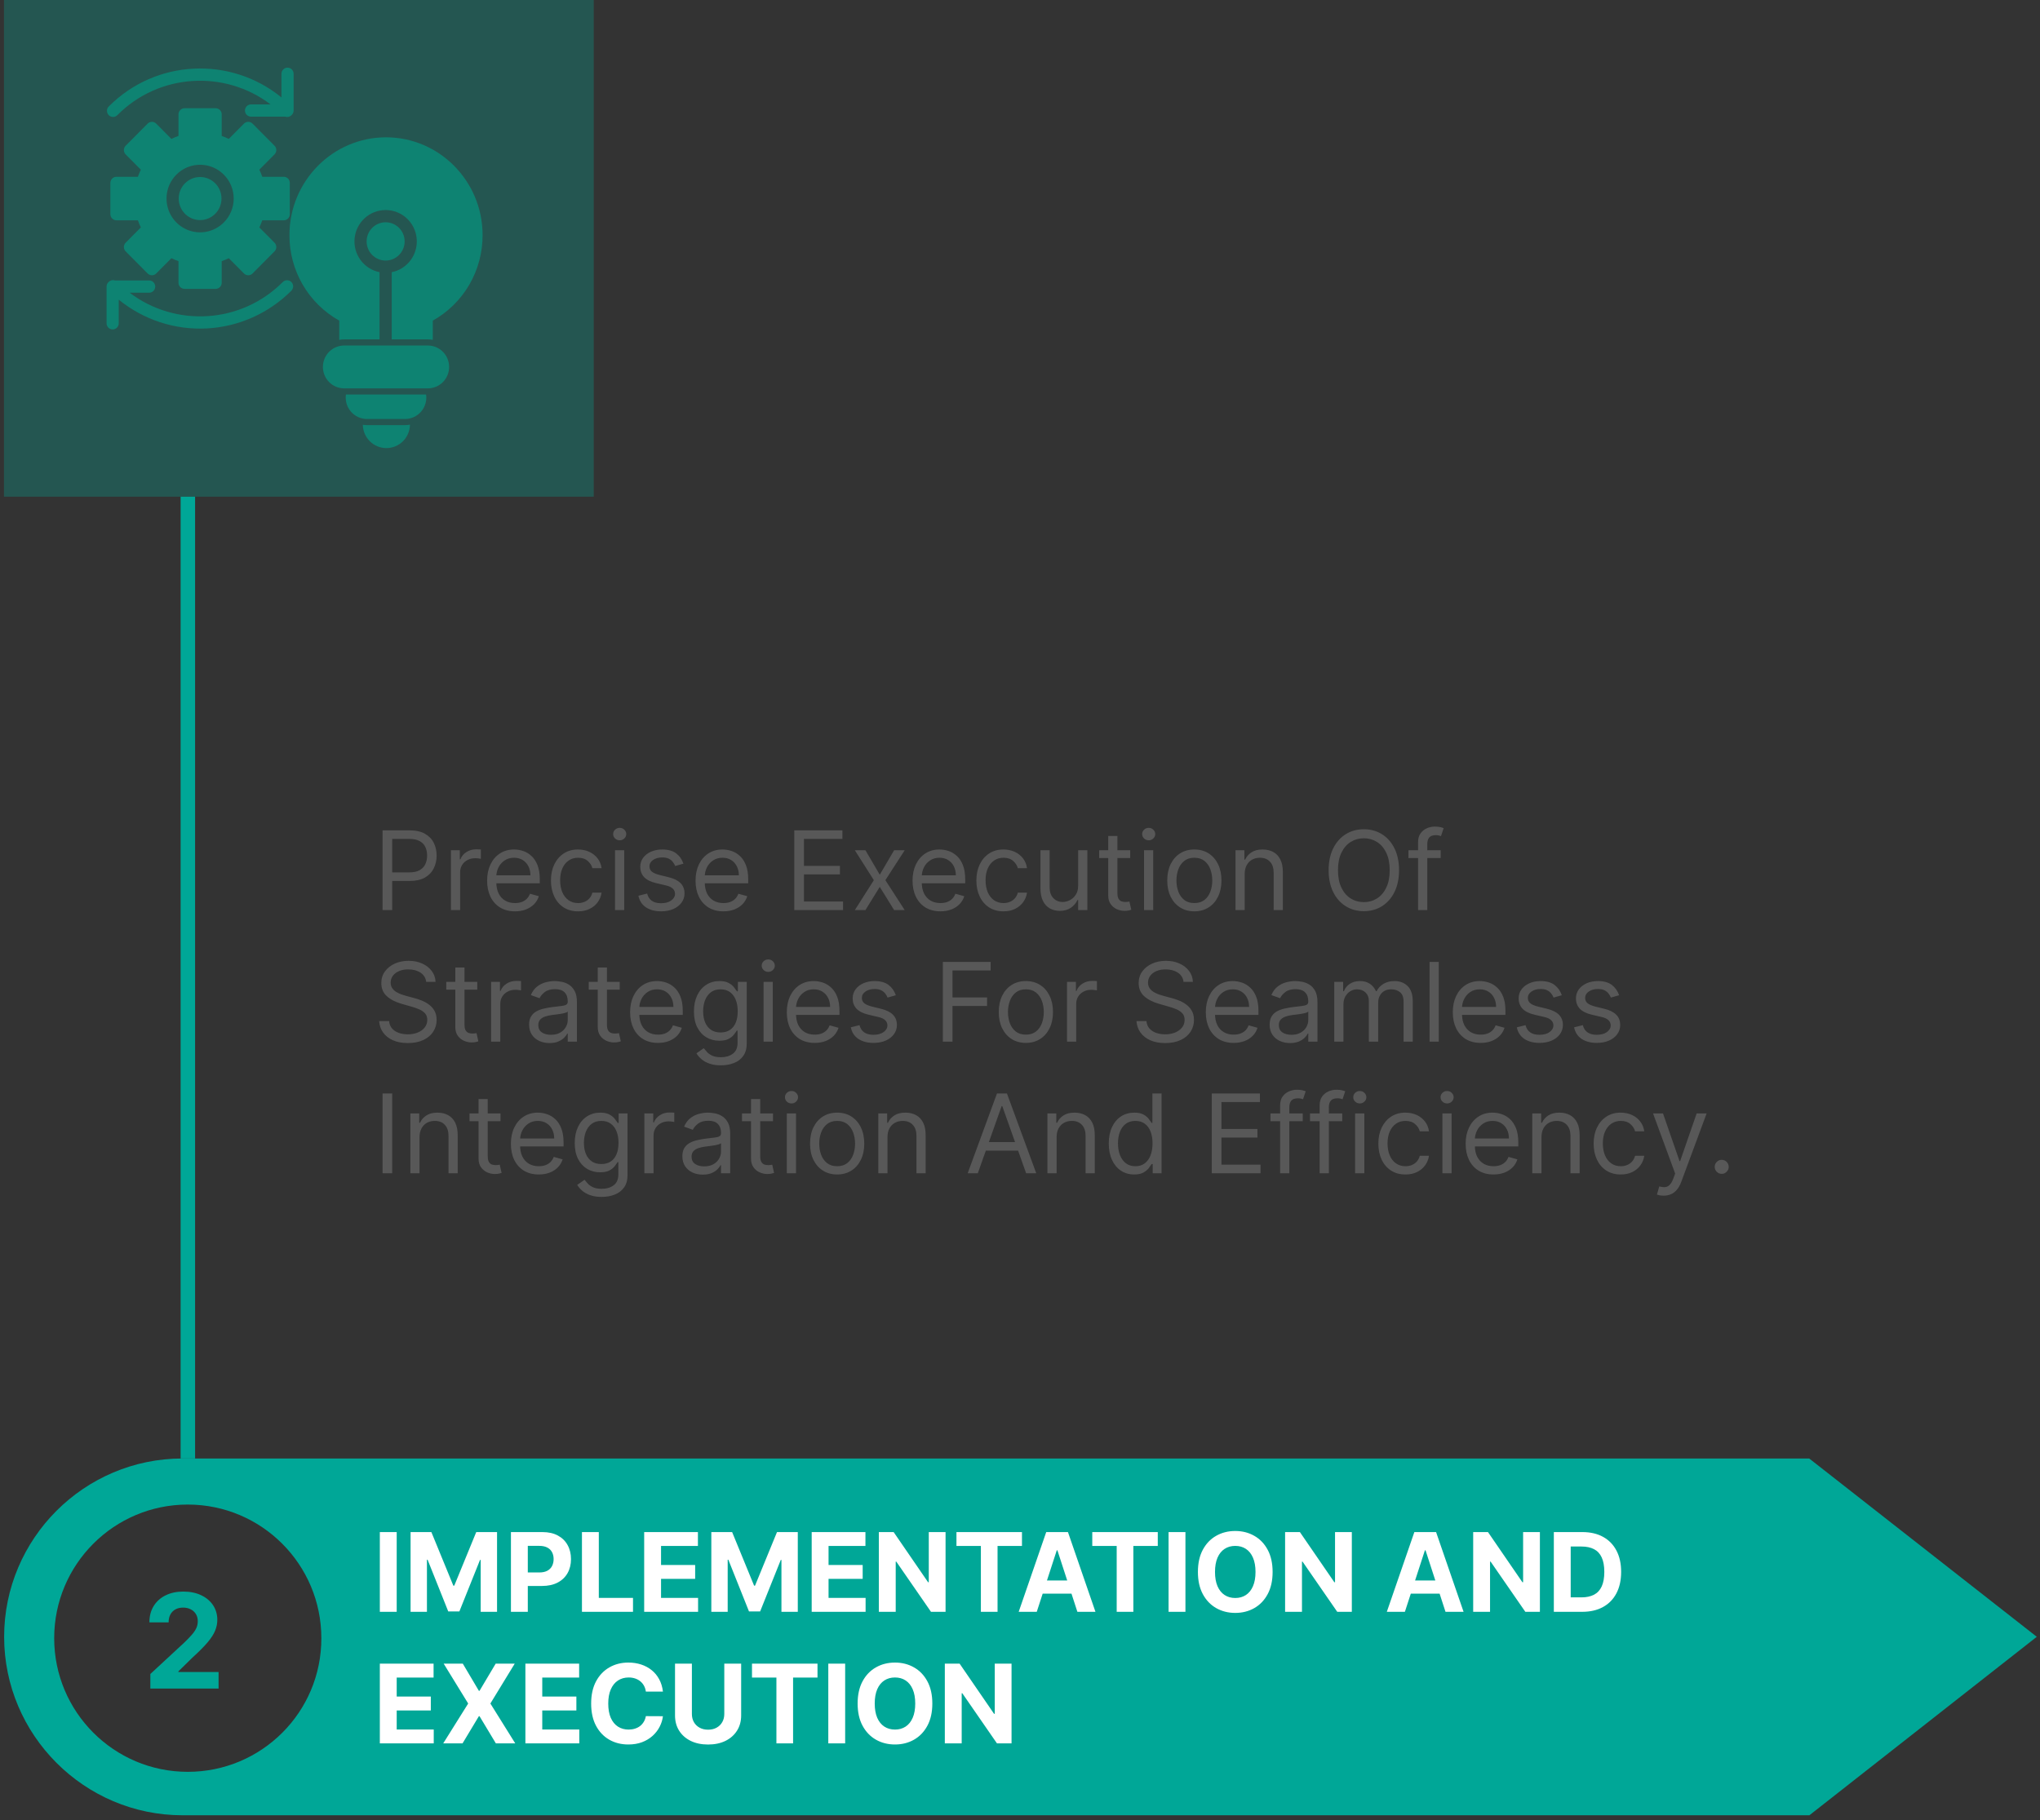 <svg width="372" height="332" viewBox="0 0 372 332" fill="none" xmlns="http://www.w3.org/2000/svg">
<rect x="0" y="0" width="372" height="332" fill="#333333" stroke="none"/>
<path d="M69.761 166V151.455H74.676C75.817 151.455 76.75 151.661 77.474 152.072C78.204 152.48 78.743 153.031 79.094 153.727C79.444 154.423 79.619 155.2 79.619 156.057C79.619 156.914 79.444 157.693 79.094 158.393C78.748 159.094 78.213 159.653 77.489 160.07C76.764 160.482 75.836 160.688 74.704 160.688H71.182V159.125H74.648C75.429 159.125 76.056 158.99 76.53 158.72C77.003 158.45 77.347 158.086 77.56 157.626C77.778 157.162 77.886 156.639 77.886 156.057C77.886 155.474 77.778 154.954 77.56 154.494C77.347 154.035 77.001 153.675 76.523 153.415C76.044 153.15 75.41 153.017 74.619 153.017H71.523V166H69.761ZM82.229 166V155.091H83.849V156.739H83.962C84.161 156.199 84.521 155.761 85.042 155.425C85.563 155.089 86.15 154.92 86.803 154.92C86.926 154.92 87.08 154.923 87.265 154.928C87.45 154.932 87.589 154.939 87.684 154.949V156.653C87.627 156.639 87.497 156.618 87.293 156.589C87.094 156.556 86.884 156.54 86.661 156.54C86.131 156.54 85.657 156.651 85.241 156.874C84.829 157.091 84.502 157.394 84.261 157.783C84.024 158.166 83.906 158.604 83.906 159.097V166H82.229ZM93.913 166.227C92.862 166.227 91.955 165.995 91.192 165.531C90.435 165.062 89.85 164.409 89.438 163.571C89.031 162.728 88.827 161.748 88.827 160.631C88.827 159.513 89.031 158.528 89.438 157.676C89.85 156.819 90.423 156.152 91.157 155.673C91.896 155.19 92.757 154.949 93.742 154.949C94.31 154.949 94.871 155.044 95.425 155.233C95.979 155.422 96.484 155.73 96.938 156.156C97.393 156.578 97.755 157.136 98.025 157.832C98.295 158.528 98.43 159.385 98.43 160.403V161.114H90.021V159.665H96.725C96.725 159.049 96.602 158.5 96.356 158.017C96.114 157.534 95.769 157.153 95.319 156.874C94.874 156.594 94.348 156.455 93.742 156.455C93.075 156.455 92.497 156.62 92.009 156.952C91.526 157.278 91.155 157.705 90.894 158.23C90.634 158.756 90.504 159.319 90.504 159.92V160.886C90.504 161.71 90.646 162.409 90.93 162.982C91.219 163.55 91.619 163.983 92.13 164.281C92.641 164.575 93.236 164.722 93.913 164.722C94.353 164.722 94.751 164.66 95.106 164.537C95.466 164.409 95.776 164.22 96.036 163.969C96.297 163.713 96.498 163.396 96.64 163.017L98.259 163.472C98.089 164.021 97.802 164.504 97.4 164.92C96.997 165.332 96.5 165.654 95.908 165.886C95.317 166.114 94.651 166.227 93.913 166.227ZM105.411 166.227C104.388 166.227 103.508 165.986 102.769 165.503C102.031 165.02 101.462 164.355 101.065 163.507C100.667 162.66 100.468 161.691 100.468 160.602C100.468 159.494 100.672 158.517 101.079 157.669C101.491 156.817 102.064 156.152 102.798 155.673C103.536 155.19 104.398 154.949 105.383 154.949C106.15 154.949 106.841 155.091 107.457 155.375C108.072 155.659 108.576 156.057 108.969 156.568C109.362 157.08 109.606 157.676 109.701 158.358H108.025C107.897 157.861 107.613 157.42 107.173 157.037C106.737 156.649 106.15 156.455 105.411 156.455C104.758 156.455 104.185 156.625 103.692 156.966C103.205 157.302 102.824 157.778 102.549 158.393C102.279 159.004 102.144 159.722 102.144 160.545C102.144 161.388 102.277 162.122 102.542 162.747C102.812 163.372 103.191 163.857 103.678 164.203C104.171 164.549 104.748 164.722 105.411 164.722C105.847 164.722 106.242 164.646 106.597 164.494C106.952 164.343 107.253 164.125 107.499 163.841C107.746 163.557 107.921 163.216 108.025 162.818H109.701C109.606 163.462 109.372 164.042 108.998 164.558C108.629 165.07 108.138 165.477 107.528 165.78C106.922 166.078 106.216 166.227 105.411 166.227ZM112.151 166V155.091H113.827V166H112.151ZM113.004 153.273C112.677 153.273 112.395 153.161 112.158 152.939C111.926 152.716 111.81 152.449 111.81 152.136C111.81 151.824 111.926 151.556 112.158 151.334C112.395 151.111 112.677 151 113.004 151C113.33 151 113.61 151.111 113.842 151.334C114.078 151.556 114.197 151.824 114.197 152.136C114.197 152.449 114.078 152.716 113.842 152.939C113.61 153.161 113.33 153.273 113.004 153.273ZM124.625 157.534L123.119 157.96C123.024 157.709 122.885 157.465 122.7 157.229C122.52 156.987 122.274 156.788 121.961 156.632C121.649 156.476 121.249 156.398 120.761 156.398C120.093 156.398 119.537 156.552 119.092 156.859C118.652 157.162 118.431 157.548 118.431 158.017C118.431 158.434 118.583 158.763 118.886 159.004C119.189 159.246 119.663 159.447 120.306 159.608L121.926 160.006C122.901 160.242 123.628 160.605 124.106 161.092C124.584 161.575 124.824 162.198 124.824 162.96C124.824 163.585 124.644 164.144 124.284 164.636C123.929 165.129 123.431 165.517 122.792 165.801C122.153 166.085 121.41 166.227 120.562 166.227C119.449 166.227 118.529 165.986 117.799 165.503C117.07 165.02 116.609 164.314 116.414 163.386L118.005 162.989C118.157 163.576 118.443 164.016 118.865 164.31C119.291 164.603 119.847 164.75 120.534 164.75C121.315 164.75 121.935 164.584 122.395 164.253C122.859 163.917 123.091 163.514 123.091 163.045C123.091 162.667 122.958 162.349 122.693 162.094C122.428 161.833 122.02 161.639 121.471 161.511L119.653 161.085C118.654 160.848 117.92 160.482 117.451 159.984C116.987 159.482 116.755 158.855 116.755 158.102C116.755 157.487 116.928 156.942 117.274 156.469C117.624 155.995 118.1 155.624 118.701 155.354C119.307 155.084 119.994 154.949 120.761 154.949C121.841 154.949 122.688 155.186 123.304 155.659C123.924 156.133 124.364 156.758 124.625 157.534ZM131.92 166.227C130.869 166.227 129.963 165.995 129.2 165.531C128.443 165.062 127.858 164.409 127.446 163.571C127.039 162.728 126.835 161.748 126.835 160.631C126.835 159.513 127.039 158.528 127.446 157.676C127.858 156.819 128.431 156.152 129.165 155.673C129.903 155.19 130.765 154.949 131.75 154.949C132.318 154.949 132.879 155.044 133.433 155.233C133.987 155.422 134.491 155.73 134.946 156.156C135.401 156.578 135.763 157.136 136.033 157.832C136.303 158.528 136.438 159.385 136.438 160.403V161.114H128.028V159.665H134.733C134.733 159.049 134.61 158.5 134.364 158.017C134.122 157.534 133.777 157.153 133.327 156.874C132.882 156.594 132.356 156.455 131.75 156.455C131.082 156.455 130.505 156.62 130.017 156.952C129.534 157.278 129.162 157.705 128.902 158.23C128.642 158.756 128.511 159.319 128.511 159.92V160.886C128.511 161.71 128.653 162.409 128.938 162.982C129.226 163.55 129.626 163.983 130.138 164.281C130.649 164.575 131.243 164.722 131.92 164.722C132.361 164.722 132.759 164.66 133.114 164.537C133.473 164.409 133.784 164.22 134.044 163.969C134.304 163.713 134.506 163.396 134.648 163.017L136.267 163.472C136.097 164.021 135.81 164.504 135.408 164.92C135.005 165.332 134.508 165.654 133.916 165.886C133.324 166.114 132.659 166.227 131.92 166.227ZM144.839 166V151.455H153.618V153.017H146.601V157.932H153.163V159.494H146.601V164.438H153.732V166H144.839ZM157.815 155.091L160.429 159.551L163.043 155.091H164.974L161.452 160.545L164.974 166H163.043L160.429 161.767L157.815 166H155.884L159.349 160.545L155.884 155.091H157.815ZM171.491 166.227C170.44 166.227 169.533 165.995 168.771 165.531C168.013 165.062 167.428 164.409 167.016 163.571C166.609 162.728 166.406 161.748 166.406 160.631C166.406 159.513 166.609 158.528 167.016 157.676C167.428 156.819 168.001 156.152 168.735 155.673C169.474 155.19 170.335 154.949 171.32 154.949C171.888 154.949 172.45 155.044 173.004 155.233C173.558 155.422 174.062 155.73 174.516 156.156C174.971 156.578 175.333 157.136 175.603 157.832C175.873 158.528 176.008 159.385 176.008 160.403V161.114H167.599V159.665H174.303C174.303 159.049 174.18 158.5 173.934 158.017C173.692 157.534 173.347 157.153 172.897 156.874C172.452 156.594 171.926 156.455 171.32 156.455C170.653 156.455 170.075 156.62 169.587 156.952C169.104 157.278 168.733 157.705 168.472 158.23C168.212 158.756 168.082 159.319 168.082 159.92V160.886C168.082 161.71 168.224 162.409 168.508 162.982C168.797 163.55 169.197 163.983 169.708 164.281C170.219 164.575 170.814 164.722 171.491 164.722C171.931 164.722 172.329 164.66 172.684 164.537C173.044 164.409 173.354 164.22 173.614 163.969C173.875 163.713 174.076 163.396 174.218 163.017L175.837 163.472C175.667 164.021 175.38 164.504 174.978 164.92C174.576 165.332 174.078 165.654 173.487 165.886C172.895 166.114 172.229 166.227 171.491 166.227ZM182.989 166.227C181.967 166.227 181.086 165.986 180.347 165.503C179.609 165.02 179.04 164.355 178.643 163.507C178.245 162.66 178.046 161.691 178.046 160.602C178.046 159.494 178.25 158.517 178.657 157.669C179.069 156.817 179.642 156.152 180.376 155.673C181.114 155.19 181.976 154.949 182.961 154.949C183.728 154.949 184.419 155.091 185.035 155.375C185.65 155.659 186.155 156.057 186.548 156.568C186.941 157.08 187.184 157.676 187.279 158.358H185.603C185.475 157.861 185.191 157.42 184.751 157.037C184.315 156.649 183.728 156.455 182.989 156.455C182.336 156.455 181.763 156.625 181.271 156.966C180.783 157.302 180.402 157.778 180.127 158.393C179.857 159.004 179.722 159.722 179.722 160.545C179.722 161.388 179.855 162.122 180.12 162.747C180.39 163.372 180.769 163.857 181.256 164.203C181.749 164.549 182.326 164.722 182.989 164.722C183.425 164.722 183.82 164.646 184.175 164.494C184.531 164.343 184.831 164.125 185.077 163.841C185.324 163.557 185.499 163.216 185.603 162.818H187.279C187.184 163.462 186.95 164.042 186.576 164.558C186.207 165.07 185.717 165.477 185.106 165.78C184.5 166.078 183.794 166.227 182.989 166.227ZM196.604 161.54V155.091H198.281V166H196.604V164.153H196.491C196.235 164.707 195.837 165.179 195.298 165.567C194.758 165.95 194.076 166.142 193.252 166.142C192.57 166.142 191.964 165.993 191.434 165.695C190.904 165.392 190.487 164.937 190.184 164.331C189.881 163.72 189.729 162.951 189.729 162.023V155.091H191.406V161.909C191.406 162.705 191.628 163.339 192.073 163.812C192.523 164.286 193.096 164.523 193.792 164.523C194.209 164.523 194.632 164.416 195.063 164.203C195.499 163.99 195.863 163.663 196.157 163.223C196.455 162.783 196.604 162.222 196.604 161.54ZM206.095 155.091V156.511H200.441V155.091H206.095ZM202.089 152.477H203.765V162.875C203.765 163.348 203.834 163.704 203.971 163.94C204.113 164.172 204.293 164.329 204.511 164.409C204.734 164.485 204.968 164.523 205.214 164.523C205.399 164.523 205.55 164.513 205.669 164.494C205.787 164.471 205.882 164.452 205.953 164.438L206.294 165.943C206.18 165.986 206.021 166.028 205.818 166.071C205.614 166.118 205.356 166.142 205.044 166.142C204.57 166.142 204.106 166.04 203.652 165.837C203.202 165.633 202.828 165.323 202.529 164.906C202.236 164.49 202.089 163.964 202.089 163.33V152.477ZM208.616 166V155.091H210.292V166H208.616ZM209.468 153.273C209.142 153.273 208.86 153.161 208.623 152.939C208.391 152.716 208.275 152.449 208.275 152.136C208.275 151.824 208.391 151.556 208.623 151.334C208.86 151.111 209.142 151 209.468 151C209.795 151 210.074 151.111 210.306 151.334C210.543 151.556 210.662 151.824 210.662 152.136C210.662 152.449 210.543 152.716 210.306 152.939C210.074 153.161 209.795 153.273 209.468 153.273ZM217.794 166.227C216.809 166.227 215.945 165.993 215.202 165.524C214.463 165.055 213.885 164.4 213.469 163.557C213.057 162.714 212.851 161.729 212.851 160.602C212.851 159.466 213.057 158.474 213.469 157.626C213.885 156.779 214.463 156.121 215.202 155.652C215.945 155.183 216.809 154.949 217.794 154.949C218.779 154.949 219.641 155.183 220.379 155.652C221.123 156.121 221.7 156.779 222.112 157.626C222.529 158.474 222.737 159.466 222.737 160.602C222.737 161.729 222.529 162.714 222.112 163.557C221.7 164.4 221.123 165.055 220.379 165.524C219.641 165.993 218.779 166.227 217.794 166.227ZM217.794 164.722C218.542 164.722 219.158 164.53 219.641 164.146C220.124 163.763 220.481 163.259 220.713 162.634C220.945 162.009 221.061 161.331 221.061 160.602C221.061 159.873 220.945 159.194 220.713 158.564C220.481 157.934 220.124 157.425 219.641 157.037C219.158 156.649 218.542 156.455 217.794 156.455C217.046 156.455 216.43 156.649 215.947 157.037C215.464 157.425 215.107 157.934 214.875 158.564C214.643 159.194 214.527 159.873 214.527 160.602C214.527 161.331 214.643 162.009 214.875 162.634C215.107 163.259 215.464 163.763 215.947 164.146C216.43 164.53 217.046 164.722 217.794 164.722ZM226.972 159.438V166H225.296V155.091H226.915V156.795H227.057C227.313 156.241 227.701 155.796 228.222 155.46C228.743 155.119 229.415 154.949 230.239 154.949C230.978 154.949 231.624 155.1 232.178 155.403C232.732 155.702 233.163 156.156 233.471 156.767C233.778 157.373 233.932 158.14 233.932 159.068V166H232.256V159.182C232.256 158.325 232.033 157.657 231.588 157.179C231.143 156.696 230.533 156.455 229.756 156.455C229.221 156.455 228.743 156.571 228.321 156.803C227.905 157.035 227.576 157.373 227.334 157.818C227.093 158.263 226.972 158.803 226.972 159.438ZM255.12 158.727C255.12 160.261 254.843 161.587 254.289 162.705C253.735 163.822 252.975 164.684 252.009 165.29C251.043 165.896 249.94 166.199 248.7 166.199C247.459 166.199 246.356 165.896 245.39 165.29C244.424 164.684 243.664 163.822 243.11 162.705C242.556 161.587 242.279 160.261 242.279 158.727C242.279 157.193 242.556 155.867 243.11 154.75C243.664 153.633 244.424 152.771 245.39 152.165C246.356 151.559 247.459 151.256 248.7 151.256C249.94 151.256 251.043 151.559 252.009 152.165C252.975 152.771 253.735 153.633 254.289 154.75C254.843 155.867 255.12 157.193 255.12 158.727ZM253.415 158.727C253.415 157.468 253.205 156.405 252.783 155.538C252.367 154.672 251.801 154.016 251.086 153.571C250.376 153.126 249.58 152.903 248.7 152.903C247.819 152.903 247.021 153.126 246.306 153.571C245.596 154.016 245.03 154.672 244.609 155.538C244.192 156.405 243.984 157.468 243.984 158.727C243.984 159.987 244.192 161.05 244.609 161.916C245.03 162.783 245.596 163.438 246.306 163.884C247.021 164.329 247.819 164.551 248.7 164.551C249.58 164.551 250.376 164.329 251.086 163.884C251.801 163.438 252.367 162.783 252.783 161.916C253.205 161.05 253.415 159.987 253.415 158.727ZM262.712 155.091V156.511H256.832V155.091H262.712ZM258.593 166V153.585C258.593 152.96 258.74 152.439 259.033 152.023C259.327 151.606 259.708 151.294 260.177 151.085C260.646 150.877 261.14 150.773 261.661 150.773C262.073 150.773 262.409 150.806 262.67 150.872C262.93 150.938 263.124 151 263.252 151.057L262.769 152.506C262.684 152.477 262.566 152.442 262.414 152.399C262.267 152.357 262.073 152.335 261.832 152.335C261.278 152.335 260.878 152.475 260.631 152.754C260.39 153.034 260.269 153.443 260.269 153.983V166H258.593ZM77.716 179.091C77.631 178.371 77.285 177.812 76.679 177.415C76.073 177.017 75.329 176.818 74.449 176.818C73.805 176.818 73.242 176.922 72.758 177.131C72.28 177.339 71.906 177.625 71.636 177.99C71.371 178.355 71.239 178.769 71.239 179.233C71.239 179.621 71.331 179.955 71.516 180.234C71.705 180.509 71.947 180.739 72.24 180.923C72.534 181.103 72.841 181.252 73.163 181.371C73.485 181.484 73.781 181.577 74.051 181.648L75.528 182.045C75.907 182.145 76.329 182.282 76.793 182.457C77.261 182.633 77.709 182.872 78.135 183.175C78.566 183.473 78.921 183.857 79.2 184.325C79.48 184.794 79.619 185.369 79.619 186.051C79.619 186.837 79.413 187.547 79.001 188.182C78.594 188.816 77.998 189.321 77.212 189.695C76.43 190.069 75.481 190.256 74.364 190.256C73.322 190.256 72.42 190.088 71.658 189.751C70.9 189.415 70.303 188.946 69.868 188.345C69.437 187.744 69.193 187.045 69.136 186.25H70.954C71.002 186.799 71.187 187.254 71.508 187.614C71.835 187.969 72.247 188.234 72.744 188.409C73.246 188.58 73.786 188.665 74.364 188.665C75.036 188.665 75.64 188.556 76.175 188.338C76.71 188.116 77.133 187.808 77.446 187.415C77.758 187.017 77.915 186.553 77.915 186.023C77.915 185.54 77.78 185.147 77.51 184.844C77.24 184.541 76.885 184.295 76.445 184.105C76.004 183.916 75.528 183.75 75.017 183.608L73.227 183.097C72.091 182.77 71.191 182.304 70.528 181.697C69.865 181.091 69.534 180.298 69.534 179.318C69.534 178.504 69.754 177.794 70.195 177.188C70.64 176.577 71.236 176.103 71.984 175.767C72.737 175.426 73.578 175.256 74.506 175.256C75.443 175.256 76.276 175.424 77.006 175.76C77.735 176.091 78.312 176.546 78.739 177.124C79.169 177.701 79.397 178.357 79.421 179.091H77.716ZM87.032 179.091V180.511H81.379V179.091H87.032ZM83.027 176.477H84.703V186.875C84.703 187.348 84.771 187.704 84.909 187.94C85.051 188.172 85.231 188.329 85.448 188.409C85.671 188.485 85.905 188.523 86.152 188.523C86.336 188.523 86.488 188.513 86.606 188.494C86.725 188.471 86.819 188.452 86.89 188.438L87.231 189.943C87.118 189.986 86.959 190.028 86.755 190.071C86.552 190.118 86.294 190.142 85.981 190.142C85.508 190.142 85.044 190.04 84.589 189.837C84.139 189.633 83.765 189.323 83.467 188.906C83.173 188.49 83.027 187.964 83.027 187.33V176.477ZM89.554 190V179.091H91.173V180.739H91.287C91.485 180.199 91.845 179.761 92.366 179.425C92.887 179.089 93.474 178.92 94.127 178.92C94.251 178.92 94.404 178.923 94.589 178.928C94.774 178.932 94.913 178.939 95.008 178.949V180.653C94.951 180.639 94.821 180.618 94.618 180.589C94.419 180.556 94.208 180.54 93.985 180.54C93.455 180.54 92.982 180.651 92.565 180.874C92.153 181.091 91.826 181.394 91.585 181.783C91.348 182.166 91.23 182.604 91.23 183.097V190H89.554ZM100.205 190.256C99.514 190.256 98.887 190.125 98.323 189.865C97.76 189.6 97.312 189.219 96.981 188.722C96.649 188.22 96.484 187.614 96.484 186.903C96.484 186.278 96.607 185.772 96.853 185.384C97.099 184.991 97.428 184.683 97.84 184.46C98.252 184.238 98.707 184.072 99.204 183.963C99.706 183.849 100.21 183.759 100.717 183.693C101.379 183.608 101.917 183.544 102.329 183.501C102.746 183.454 103.049 183.376 103.238 183.267C103.432 183.158 103.529 182.969 103.529 182.699V182.642C103.529 181.941 103.337 181.397 102.954 181.009C102.575 180.62 102 180.426 101.228 180.426C100.428 180.426 99.8 180.601 99.346 180.952C98.891 181.302 98.572 181.676 98.387 182.074L96.796 181.506C97.08 180.843 97.459 180.327 97.933 179.957C98.411 179.583 98.932 179.323 99.495 179.176C100.063 179.025 100.622 178.949 101.171 178.949C101.522 178.949 101.924 178.991 102.379 179.077C102.838 179.157 103.281 179.325 103.707 179.581C104.138 179.837 104.495 180.223 104.779 180.739C105.063 181.255 105.205 181.946 105.205 182.812V190H103.529V188.523H103.444C103.33 188.759 103.141 189.013 102.876 189.283C102.611 189.553 102.258 189.782 101.817 189.972C101.377 190.161 100.84 190.256 100.205 190.256ZM100.461 188.75C101.124 188.75 101.683 188.62 102.137 188.359C102.596 188.099 102.942 187.763 103.174 187.351C103.411 186.939 103.529 186.506 103.529 186.051V184.517C103.458 184.602 103.302 184.68 103.06 184.751C102.824 184.818 102.549 184.877 102.237 184.929C101.929 184.976 101.628 185.019 101.335 185.057C101.046 185.09 100.811 185.118 100.631 185.142C100.196 185.199 99.789 185.291 99.41 185.419C99.036 185.542 98.733 185.729 98.501 185.98C98.273 186.226 98.16 186.562 98.16 186.989C98.16 187.571 98.375 188.011 98.806 188.31C99.242 188.603 99.793 188.75 100.461 188.75ZM113.009 179.091V180.511H107.355V179.091H113.009ZM109.003 176.477H110.679V186.875C110.679 187.348 110.748 187.704 110.885 187.94C111.027 188.172 111.207 188.329 111.425 188.409C111.648 188.485 111.882 188.523 112.128 188.523C112.313 188.523 112.464 188.513 112.583 188.494C112.701 188.471 112.796 188.452 112.867 188.438L113.208 189.943C113.094 189.986 112.935 190.028 112.732 190.071C112.528 190.118 112.27 190.142 111.958 190.142C111.484 190.142 111.02 190.04 110.566 189.837C110.116 189.633 109.742 189.323 109.444 188.906C109.15 188.49 109.003 187.964 109.003 187.33V176.477ZM119.987 190.227C118.936 190.227 118.029 189.995 117.267 189.531C116.509 189.062 115.924 188.409 115.512 187.571C115.105 186.728 114.902 185.748 114.902 184.631C114.902 183.513 115.105 182.528 115.512 181.676C115.924 180.819 116.497 180.152 117.231 179.673C117.97 179.19 118.832 178.949 119.816 178.949C120.385 178.949 120.946 179.044 121.5 179.233C122.054 179.422 122.558 179.73 123.012 180.156C123.467 180.578 123.829 181.136 124.099 181.832C124.369 182.528 124.504 183.385 124.504 184.403V185.114H116.095V183.665H122.799C122.799 183.049 122.676 182.5 122.43 182.017C122.189 181.534 121.843 181.153 121.393 180.874C120.948 180.594 120.422 180.455 119.816 180.455C119.149 180.455 118.571 180.62 118.083 180.952C117.6 181.278 117.229 181.705 116.968 182.23C116.708 182.756 116.578 183.319 116.578 183.92V184.886C116.578 185.71 116.72 186.409 117.004 186.982C117.293 187.55 117.693 187.983 118.204 188.281C118.716 188.575 119.31 188.722 119.987 188.722C120.427 188.722 120.825 188.66 121.18 188.537C121.54 188.409 121.85 188.22 122.11 187.969C122.371 187.713 122.572 187.396 122.714 187.017L124.333 187.472C124.163 188.021 123.877 188.504 123.474 188.92C123.072 189.332 122.574 189.654 121.983 189.886C121.391 190.114 120.725 190.227 119.987 190.227ZM131.457 194.318C130.647 194.318 129.951 194.214 129.369 194.006C128.787 193.802 128.301 193.532 127.913 193.196C127.529 192.865 127.224 192.509 126.997 192.131L128.332 191.193C128.484 191.392 128.675 191.619 128.907 191.875C129.139 192.135 129.457 192.36 129.859 192.55C130.266 192.744 130.799 192.841 131.457 192.841C132.338 192.841 133.065 192.628 133.637 192.202C134.21 191.776 134.497 191.108 134.497 190.199V187.983H134.355C134.232 188.182 134.056 188.428 133.829 188.722C133.607 189.01 133.285 189.268 132.863 189.496C132.447 189.718 131.883 189.83 131.173 189.83C130.292 189.83 129.502 189.621 128.801 189.205C128.105 188.788 127.553 188.182 127.146 187.386C126.743 186.591 126.542 185.625 126.542 184.489C126.542 183.371 126.739 182.398 127.132 181.57C127.525 180.736 128.072 180.092 128.772 179.638C129.473 179.179 130.283 178.949 131.201 178.949C131.912 178.949 132.475 179.067 132.892 179.304C133.313 179.536 133.635 179.801 133.858 180.099C134.085 180.393 134.26 180.634 134.383 180.824H134.554V179.091H136.173V190.312C136.173 191.25 135.96 192.012 135.534 192.599C135.112 193.191 134.544 193.625 133.829 193.899C133.119 194.179 132.328 194.318 131.457 194.318ZM131.4 188.324C132.073 188.324 132.641 188.17 133.105 187.862C133.569 187.554 133.922 187.112 134.163 186.534C134.404 185.956 134.525 185.265 134.525 184.46C134.525 183.674 134.407 182.981 134.17 182.379C133.933 181.778 133.583 181.307 133.119 180.966C132.655 180.625 132.082 180.455 131.4 180.455C130.69 180.455 130.098 180.634 129.625 180.994C129.156 181.354 128.803 181.837 128.566 182.443C128.334 183.049 128.218 183.722 128.218 184.46C128.218 185.218 128.337 185.888 128.574 186.47C128.815 187.048 129.17 187.502 129.639 187.834C130.112 188.161 130.699 188.324 131.4 188.324ZM139.241 190V179.091H140.917V190H139.241ZM140.093 177.273C139.767 177.273 139.485 177.161 139.248 176.939C139.016 176.716 138.9 176.449 138.9 176.136C138.9 175.824 139.016 175.556 139.248 175.334C139.485 175.111 139.767 175 140.093 175C140.42 175 140.699 175.111 140.931 175.334C141.168 175.556 141.287 175.824 141.287 176.136C141.287 176.449 141.168 176.716 140.931 176.939C140.699 177.161 140.42 177.273 140.093 177.273ZM148.561 190.227C147.51 190.227 146.603 189.995 145.841 189.531C145.083 189.062 144.499 188.409 144.087 187.571C143.679 186.728 143.476 185.748 143.476 184.631C143.476 183.513 143.679 182.528 144.087 181.676C144.499 180.819 145.071 180.152 145.805 179.673C146.544 179.19 147.406 178.949 148.391 178.949C148.959 178.949 149.52 179.044 150.074 179.233C150.628 179.422 151.132 179.73 151.587 180.156C152.041 180.578 152.403 181.136 152.673 181.832C152.943 182.528 153.078 183.385 153.078 184.403V185.114H144.669V183.665H151.374C151.374 183.049 151.25 182.5 151.004 182.017C150.763 181.534 150.417 181.153 149.967 180.874C149.522 180.594 148.997 180.455 148.391 180.455C147.723 180.455 147.145 180.62 146.658 180.952C146.175 181.278 145.803 181.705 145.543 182.23C145.282 182.756 145.152 183.319 145.152 183.92V184.886C145.152 185.71 145.294 186.409 145.578 186.982C145.867 187.55 146.267 187.983 146.778 188.281C147.29 188.575 147.884 188.722 148.561 188.722C149.001 188.722 149.399 188.66 149.754 188.537C150.114 188.409 150.424 188.22 150.685 187.969C150.945 187.713 151.146 187.396 151.288 187.017L152.908 187.472C152.737 188.021 152.451 188.504 152.048 188.92C151.646 189.332 151.149 189.654 150.557 189.886C149.965 190.114 149.3 190.227 148.561 190.227ZM163.355 181.534L161.849 181.96C161.755 181.709 161.615 181.465 161.43 181.229C161.25 180.987 161.004 180.788 160.692 180.632C160.379 180.476 159.979 180.398 159.491 180.398C158.824 180.398 158.268 180.552 157.822 180.859C157.382 181.162 157.162 181.548 157.162 182.017C157.162 182.434 157.313 182.763 157.616 183.004C157.92 183.246 158.393 183.447 159.037 183.608L160.656 184.006C161.632 184.242 162.358 184.605 162.837 185.092C163.315 185.575 163.554 186.198 163.554 186.96C163.554 187.585 163.374 188.144 163.014 188.636C162.659 189.129 162.162 189.517 161.523 189.801C160.884 190.085 160.14 190.227 159.293 190.227C158.18 190.227 157.259 189.986 156.53 189.503C155.801 189.02 155.339 188.314 155.145 187.386L156.736 186.989C156.887 187.576 157.174 188.016 157.595 188.31C158.021 188.603 158.578 188.75 159.264 188.75C160.045 188.75 160.666 188.584 161.125 188.253C161.589 187.917 161.821 187.514 161.821 187.045C161.821 186.667 161.688 186.349 161.423 186.094C161.158 185.833 160.751 185.639 160.202 185.511L158.384 185.085C157.384 184.848 156.651 184.482 156.182 183.984C155.718 183.482 155.486 182.855 155.486 182.102C155.486 181.487 155.659 180.942 156.004 180.469C156.355 179.995 156.83 179.624 157.432 179.354C158.038 179.084 158.724 178.949 159.491 178.949C160.571 178.949 161.419 179.186 162.034 179.659C162.654 180.133 163.095 180.758 163.355 181.534ZM171.929 190V175.455H180.651V177.017H173.691V181.932H179.998V183.494H173.691V190H171.929ZM187.071 190.227C186.087 190.227 185.222 189.993 184.479 189.524C183.74 189.055 183.163 188.4 182.746 187.557C182.334 186.714 182.128 185.729 182.128 184.602C182.128 183.466 182.334 182.474 182.746 181.626C183.163 180.779 183.74 180.121 184.479 179.652C185.222 179.183 186.087 178.949 187.071 178.949C188.056 178.949 188.918 179.183 189.657 179.652C190.4 180.121 190.978 180.779 191.39 181.626C191.806 182.474 192.015 183.466 192.015 184.602C192.015 185.729 191.806 186.714 191.39 187.557C190.978 188.4 190.4 189.055 189.657 189.524C188.918 189.993 188.056 190.227 187.071 190.227ZM187.071 188.722C187.819 188.722 188.435 188.53 188.918 188.146C189.401 187.763 189.758 187.259 189.99 186.634C190.222 186.009 190.338 185.331 190.338 184.602C190.338 183.873 190.222 183.194 189.99 182.564C189.758 181.934 189.401 181.425 188.918 181.037C188.435 180.649 187.819 180.455 187.071 180.455C186.323 180.455 185.708 180.649 185.225 181.037C184.742 181.425 184.384 181.934 184.152 182.564C183.92 183.194 183.804 183.873 183.804 184.602C183.804 185.331 183.92 186.009 184.152 186.634C184.384 187.259 184.742 187.763 185.225 188.146C185.708 188.53 186.323 188.722 187.071 188.722ZM194.573 190V179.091H196.192V180.739H196.306C196.505 180.199 196.865 179.761 197.386 179.425C197.906 179.089 198.494 178.92 199.147 178.92C199.27 178.92 199.424 178.923 199.609 178.928C199.793 178.932 199.933 178.939 200.028 178.949V180.653C199.971 180.639 199.841 180.618 199.637 180.589C199.438 180.556 199.228 180.54 199.005 180.54C198.475 180.54 198.001 180.651 197.585 180.874C197.173 181.091 196.846 181.394 196.604 181.783C196.368 182.166 196.249 182.604 196.249 183.097V190H194.573ZM215.821 179.091C215.736 178.371 215.391 177.812 214.784 177.415C214.178 177.017 213.435 176.818 212.554 176.818C211.91 176.818 211.347 176.922 210.864 177.131C210.386 177.339 210.012 177.625 209.742 177.99C209.477 178.355 209.344 178.769 209.344 179.233C209.344 179.621 209.436 179.955 209.621 180.234C209.81 180.509 210.052 180.739 210.346 180.923C210.639 181.103 210.947 181.252 211.269 181.371C211.591 181.484 211.887 181.577 212.157 181.648L213.634 182.045C214.013 182.145 214.434 182.282 214.898 182.457C215.367 182.633 215.814 182.872 216.24 183.175C216.671 183.473 217.026 183.857 217.306 184.325C217.585 184.794 217.725 185.369 217.725 186.051C217.725 186.837 217.519 187.547 217.107 188.182C216.7 188.816 216.103 189.321 215.317 189.695C214.536 190.069 213.587 190.256 212.469 190.256C211.427 190.256 210.525 190.088 209.763 189.751C209.006 189.415 208.409 188.946 207.973 188.345C207.542 187.744 207.299 187.045 207.242 186.25H209.06C209.107 186.799 209.292 187.254 209.614 187.614C209.941 187.969 210.353 188.234 210.85 188.409C211.352 188.58 211.891 188.665 212.469 188.665C213.141 188.665 213.745 188.556 214.28 188.338C214.815 188.116 215.239 187.808 215.551 187.415C215.864 187.017 216.02 186.553 216.02 186.023C216.02 185.54 215.885 185.147 215.615 184.844C215.346 184.541 214.99 184.295 214.55 184.105C214.11 183.916 213.634 183.75 213.123 183.608L211.333 183.097C210.196 182.77 209.297 182.304 208.634 181.697C207.971 181.091 207.64 180.298 207.64 179.318C207.64 178.504 207.86 177.794 208.3 177.188C208.745 176.577 209.342 176.103 210.09 175.767C210.843 175.426 211.683 175.256 212.611 175.256C213.549 175.256 214.382 175.424 215.111 175.76C215.84 176.091 216.418 176.546 216.844 177.124C217.275 177.701 217.502 178.357 217.526 179.091H215.821ZM224.967 190.227C223.916 190.227 223.009 189.995 222.247 189.531C221.49 189.062 220.905 188.409 220.493 187.571C220.086 186.728 219.882 185.748 219.882 184.631C219.882 183.513 220.086 182.528 220.493 181.676C220.905 180.819 221.478 180.152 222.212 179.673C222.95 179.19 223.812 178.949 224.797 178.949C225.365 178.949 225.926 179.044 226.48 179.233C227.034 179.422 227.538 179.73 227.993 180.156C228.447 180.578 228.81 181.136 229.08 181.832C229.349 182.528 229.484 183.385 229.484 184.403V185.114H221.075V183.665H227.78C227.78 183.049 227.657 182.5 227.411 182.017C227.169 181.534 226.823 181.153 226.374 180.874C225.929 180.594 225.403 180.455 224.797 180.455C224.129 180.455 223.552 180.62 223.064 180.952C222.581 181.278 222.209 181.705 221.949 182.23C221.688 182.756 221.558 183.319 221.558 183.92V184.886C221.558 185.71 221.7 186.409 221.984 186.982C222.273 187.55 222.673 187.983 223.185 188.281C223.696 188.575 224.29 188.722 224.967 188.722C225.408 188.722 225.805 188.66 226.161 188.537C226.52 188.409 226.83 188.22 227.091 187.969C227.351 187.713 227.553 187.396 227.695 187.017L229.314 187.472C229.143 188.021 228.857 188.504 228.455 188.92C228.052 189.332 227.555 189.654 226.963 189.886C226.371 190.114 225.706 190.227 224.967 190.227ZM235.244 190.256C234.553 190.256 233.926 190.125 233.362 189.865C232.799 189.6 232.351 189.219 232.02 188.722C231.688 188.22 231.523 187.614 231.523 186.903C231.523 186.278 231.646 185.772 231.892 185.384C232.138 184.991 232.467 184.683 232.879 184.46C233.291 184.238 233.746 184.072 234.243 183.963C234.745 183.849 235.249 183.759 235.756 183.693C236.419 183.608 236.956 183.544 237.368 183.501C237.785 183.454 238.088 183.376 238.277 183.267C238.471 183.158 238.568 182.969 238.568 182.699V182.642C238.568 181.941 238.376 181.397 237.993 181.009C237.614 180.62 237.039 180.426 236.267 180.426C235.467 180.426 234.839 180.601 234.385 180.952C233.93 181.302 233.611 181.676 233.426 182.074L231.835 181.506C232.119 180.843 232.498 180.327 232.972 179.957C233.45 179.583 233.971 179.323 234.534 179.176C235.102 179.025 235.661 178.949 236.21 178.949C236.561 178.949 236.963 178.991 237.418 179.077C237.877 179.157 238.32 179.325 238.746 179.581C239.177 179.837 239.534 180.223 239.818 180.739C240.102 181.255 240.244 181.946 240.244 182.812V190H238.568V188.523H238.483C238.369 188.759 238.18 189.013 237.915 189.283C237.65 189.553 237.297 189.782 236.857 189.972C236.416 190.161 235.879 190.256 235.244 190.256ZM235.5 188.75C236.163 188.75 236.722 188.62 237.176 188.359C237.635 188.099 237.981 187.763 238.213 187.351C238.45 186.939 238.568 186.506 238.568 186.051V184.517C238.497 184.602 238.341 184.68 238.099 184.751C237.863 184.818 237.588 184.877 237.276 184.929C236.968 184.976 236.667 185.019 236.374 185.057C236.085 185.09 235.85 185.118 235.67 185.142C235.235 185.199 234.828 185.291 234.449 185.419C234.075 185.542 233.772 185.729 233.54 185.98C233.313 186.226 233.199 186.562 233.199 186.989C233.199 187.571 233.414 188.011 233.845 188.31C234.281 188.603 234.832 188.75 235.5 188.75ZM243.304 190V179.091H244.923V180.795H245.065C245.292 180.213 245.659 179.761 246.166 179.439C246.672 179.112 247.281 178.949 247.991 178.949C248.711 178.949 249.31 179.112 249.788 179.439C250.271 179.761 250.647 180.213 250.917 180.795H251.031C251.31 180.232 251.729 179.785 252.288 179.453C252.847 179.117 253.517 178.949 254.298 178.949C255.273 178.949 256.071 179.254 256.691 179.865C257.312 180.471 257.622 181.416 257.622 182.699V190H255.946V182.699C255.946 181.894 255.725 181.319 255.285 180.973C254.845 180.627 254.326 180.455 253.73 180.455C252.963 180.455 252.368 180.687 251.947 181.151C251.526 181.61 251.315 182.192 251.315 182.898V190H249.61V182.528C249.61 181.908 249.409 181.409 249.007 181.03C248.604 180.646 248.086 180.455 247.451 180.455C247.016 180.455 246.609 180.571 246.23 180.803C245.856 181.035 245.553 181.357 245.321 181.768C245.093 182.176 244.98 182.647 244.98 183.182V190H243.304ZM262.363 175.455V190H260.686V175.455H262.363ZM270.006 190.227C268.955 190.227 268.049 189.995 267.286 189.531C266.529 189.062 265.944 188.409 265.532 187.571C265.125 186.728 264.921 185.748 264.921 184.631C264.921 183.513 265.125 182.528 265.532 181.676C265.944 180.819 266.517 180.152 267.251 179.673C267.989 179.19 268.851 178.949 269.836 178.949C270.404 178.949 270.965 179.044 271.519 179.233C272.073 179.422 272.577 179.73 273.032 180.156C273.487 180.578 273.849 181.136 274.119 181.832C274.388 182.528 274.523 183.385 274.523 184.403V185.114H266.114V183.665H272.819C272.819 183.049 272.696 182.5 272.45 182.017C272.208 181.534 271.862 181.153 271.413 180.874C270.968 180.594 270.442 180.455 269.836 180.455C269.168 180.455 268.591 180.62 268.103 180.952C267.62 181.278 267.248 181.705 266.988 182.23C266.728 182.756 266.597 183.319 266.597 183.92V184.886C266.597 185.71 266.739 186.409 267.023 186.982C267.312 187.55 267.712 187.983 268.224 188.281C268.735 188.575 269.329 188.722 270.006 188.722C270.447 188.722 270.844 188.66 271.2 188.537C271.559 188.409 271.87 188.22 272.13 187.969C272.39 187.713 272.592 187.396 272.734 187.017L274.353 187.472C274.183 188.021 273.896 188.504 273.494 188.92C273.091 189.332 272.594 189.654 272.002 189.886C271.41 190.114 270.745 190.227 270.006 190.227ZM284.8 181.534L283.295 181.96C283.2 181.709 283.06 181.465 282.876 181.229C282.696 180.987 282.45 180.788 282.137 180.632C281.825 180.476 281.424 180.398 280.937 180.398C280.269 180.398 279.713 180.552 279.268 180.859C278.827 181.162 278.607 181.548 278.607 182.017C278.607 182.434 278.759 182.763 279.062 183.004C279.365 183.246 279.838 183.447 280.482 183.608L282.102 184.006C283.077 184.242 283.804 184.605 284.282 185.092C284.76 185.575 284.999 186.198 284.999 186.96C284.999 187.585 284.819 188.144 284.46 188.636C284.104 189.129 283.607 189.517 282.968 189.801C282.329 190.085 281.585 190.227 280.738 190.227C279.625 190.227 278.704 189.986 277.975 189.503C277.246 189.02 276.784 188.314 276.59 187.386L278.181 186.989C278.333 187.576 278.619 188.016 279.04 188.31C279.467 188.603 280.023 188.75 280.71 188.75C281.491 188.75 282.111 188.584 282.57 188.253C283.034 187.917 283.266 187.514 283.266 187.045C283.266 186.667 283.134 186.349 282.869 186.094C282.603 185.833 282.196 185.639 281.647 185.511L279.829 185.085C278.83 184.848 278.096 184.482 277.627 183.984C277.163 183.482 276.931 182.855 276.931 182.102C276.931 181.487 277.104 180.942 277.45 180.469C277.8 179.995 278.276 179.624 278.877 179.354C279.483 179.084 280.17 178.949 280.937 178.949C282.016 178.949 282.864 179.186 283.479 179.659C284.1 180.133 284.54 180.758 284.8 181.534ZM295.25 181.534L293.744 181.96C293.649 181.709 293.51 181.465 293.325 181.229C293.145 180.987 292.899 180.788 292.586 180.632C292.274 180.476 291.874 180.398 291.386 180.398C290.718 180.398 290.162 180.552 289.717 180.859C289.277 181.162 289.056 181.548 289.056 182.017C289.056 182.434 289.208 182.763 289.511 183.004C289.814 183.246 290.288 183.447 290.931 183.608L292.551 184.006C293.526 184.242 294.253 184.605 294.731 185.092C295.209 185.575 295.449 186.198 295.449 186.96C295.449 187.585 295.269 188.144 294.909 188.636C294.554 189.129 294.056 189.517 293.417 189.801C292.778 190.085 292.035 190.227 291.187 190.227C290.074 190.227 289.154 189.986 288.424 189.503C287.695 189.02 287.234 188.314 287.039 187.386L288.63 186.989C288.782 187.576 289.068 188.016 289.49 188.31C289.916 188.603 290.472 188.75 291.159 188.75C291.94 188.75 292.56 188.584 293.02 188.253C293.484 187.917 293.716 187.514 293.716 187.045C293.716 186.667 293.583 186.349 293.318 186.094C293.053 185.833 292.645 185.639 292.096 185.511L290.278 185.085C289.279 184.848 288.545 184.482 288.076 183.984C287.612 183.482 287.38 182.855 287.38 182.102C287.38 181.487 287.553 180.942 287.899 180.469C288.249 179.995 288.725 179.624 289.326 179.354C289.932 179.084 290.619 178.949 291.386 178.949C292.466 178.949 293.313 179.186 293.929 179.659C294.549 180.133 294.989 180.758 295.25 181.534ZM71.523 199.455V214H69.761V199.455H71.523ZM76.503 207.438V214H74.827V203.091H76.446V204.795H76.588C76.844 204.241 77.232 203.796 77.753 203.46C78.274 203.119 78.946 202.949 79.77 202.949C80.509 202.949 81.155 203.1 81.709 203.403C82.263 203.702 82.694 204.156 83.002 204.767C83.309 205.373 83.463 206.14 83.463 207.068V214H81.787V207.182C81.787 206.325 81.565 205.657 81.12 205.179C80.675 204.696 80.064 204.455 79.287 204.455C78.752 204.455 78.274 204.571 77.853 204.803C77.436 205.035 77.107 205.373 76.865 205.818C76.624 206.263 76.503 206.803 76.503 207.438ZM91.271 203.091V204.511H85.617V203.091H91.271ZM87.265 200.477H88.941V210.875C88.941 211.348 89.01 211.704 89.147 211.94C89.289 212.172 89.469 212.329 89.687 212.409C89.909 212.485 90.144 212.523 90.39 212.523C90.575 212.523 90.726 212.513 90.844 212.494C90.963 212.471 91.058 212.452 91.129 212.438L91.469 213.943C91.356 213.986 91.197 214.028 90.994 214.071C90.79 214.118 90.532 214.142 90.219 214.142C89.746 214.142 89.282 214.04 88.827 213.837C88.378 213.633 88.004 213.323 87.705 212.906C87.412 212.49 87.265 211.964 87.265 211.33V200.477ZM98.249 214.227C97.197 214.227 96.291 213.995 95.528 213.531C94.771 213.062 94.186 212.409 93.774 211.571C93.367 210.728 93.163 209.748 93.163 208.631C93.163 207.513 93.367 206.528 93.774 205.676C94.186 204.819 94.759 204.152 95.493 203.673C96.231 203.19 97.093 202.949 98.078 202.949C98.646 202.949 99.207 203.044 99.761 203.233C100.315 203.422 100.82 203.73 101.274 204.156C101.729 204.578 102.091 205.136 102.361 205.832C102.631 206.528 102.766 207.385 102.766 208.403V209.114H94.356V207.665H101.061C101.061 207.049 100.938 206.5 100.692 206.017C100.45 205.534 100.105 205.153 99.655 204.874C99.21 204.594 98.684 204.455 98.078 204.455C97.41 204.455 96.833 204.62 96.345 204.952C95.862 205.278 95.49 205.705 95.23 206.23C94.97 206.756 94.84 207.319 94.84 207.92V208.886C94.84 209.71 94.981 210.409 95.266 210.982C95.555 211.55 95.954 211.983 96.466 212.281C96.977 212.575 97.572 212.722 98.249 212.722C98.689 212.722 99.087 212.66 99.442 212.537C99.802 212.409 100.112 212.22 100.372 211.969C100.633 211.713 100.834 211.396 100.976 211.017L102.595 211.472C102.425 212.021 102.138 212.504 101.736 212.92C101.333 213.332 100.836 213.654 100.244 213.886C99.653 214.114 98.987 214.227 98.249 214.227ZM109.719 218.318C108.909 218.318 108.213 218.214 107.631 218.006C107.048 217.802 106.563 217.532 106.175 217.196C105.791 216.865 105.486 216.509 105.259 216.131L106.594 215.193C106.745 215.392 106.937 215.619 107.169 215.875C107.401 216.135 107.718 216.36 108.121 216.55C108.528 216.744 109.061 216.841 109.719 216.841C110.599 216.841 111.326 216.628 111.899 216.202C112.472 215.776 112.759 215.108 112.759 214.199V211.983H112.616C112.493 212.182 112.318 212.428 112.091 212.722C111.868 213.01 111.546 213.268 111.125 213.496C110.708 213.718 110.145 213.83 109.435 213.83C108.554 213.83 107.763 213.621 107.062 213.205C106.366 212.788 105.815 212.182 105.408 211.386C105.005 210.591 104.804 209.625 104.804 208.489C104.804 207.371 105 206.398 105.393 205.57C105.786 204.736 106.333 204.092 107.034 203.638C107.735 203.179 108.545 202.949 109.463 202.949C110.173 202.949 110.737 203.067 111.153 203.304C111.575 203.536 111.897 203.801 112.119 204.099C112.347 204.393 112.522 204.634 112.645 204.824H112.815V203.091H114.435V214.312C114.435 215.25 114.222 216.012 113.795 216.599C113.374 217.191 112.806 217.625 112.091 217.899C111.381 218.179 110.59 218.318 109.719 218.318ZM109.662 212.324C110.334 212.324 110.902 212.17 111.366 211.862C111.83 211.554 112.183 211.112 112.425 210.534C112.666 209.956 112.787 209.265 112.787 208.46C112.787 207.674 112.669 206.981 112.432 206.379C112.195 205.778 111.845 205.307 111.381 204.966C110.917 204.625 110.344 204.455 109.662 204.455C108.952 204.455 108.36 204.634 107.886 204.994C107.418 205.354 107.065 205.837 106.828 206.443C106.596 207.049 106.48 207.722 106.48 208.46C106.48 209.218 106.598 209.888 106.835 210.47C107.077 211.048 107.432 211.502 107.901 211.834C108.374 212.161 108.961 212.324 109.662 212.324ZM117.503 214V203.091H119.122V204.739H119.236C119.435 204.199 119.795 203.761 120.315 203.425C120.836 203.089 121.423 202.92 122.077 202.92C122.2 202.92 122.354 202.923 122.538 202.928C122.723 202.932 122.863 202.939 122.957 202.949V204.653C122.901 204.639 122.77 204.618 122.567 204.589C122.368 204.556 122.157 204.54 121.935 204.54C121.404 204.54 120.931 204.651 120.514 204.874C120.102 205.091 119.776 205.394 119.534 205.783C119.297 206.166 119.179 206.604 119.179 207.097V214H117.503ZM128.154 214.256C127.463 214.256 126.836 214.125 126.272 213.865C125.709 213.6 125.261 213.219 124.93 212.722C124.599 212.22 124.433 211.614 124.433 210.903C124.433 210.278 124.556 209.772 124.802 209.384C125.048 208.991 125.377 208.683 125.789 208.46C126.201 208.238 126.656 208.072 127.153 207.963C127.655 207.849 128.159 207.759 128.666 207.693C129.329 207.608 129.866 207.544 130.278 207.501C130.695 207.454 130.998 207.376 131.187 207.267C131.381 207.158 131.478 206.969 131.478 206.699V206.642C131.478 205.941 131.287 205.397 130.903 205.009C130.524 204.62 129.949 204.426 129.177 204.426C128.377 204.426 127.75 204.601 127.295 204.952C126.841 205.302 126.521 205.676 126.336 206.074L124.745 205.506C125.029 204.843 125.408 204.327 125.882 203.957C126.36 203.583 126.881 203.323 127.444 203.176C128.012 203.025 128.571 202.949 129.12 202.949C129.471 202.949 129.873 202.991 130.328 203.077C130.787 203.157 131.23 203.325 131.656 203.581C132.087 203.837 132.444 204.223 132.728 204.739C133.012 205.255 133.154 205.946 133.154 206.812V214H131.478V212.523H131.393C131.279 212.759 131.09 213.013 130.825 213.283C130.56 213.553 130.207 213.782 129.767 213.972C129.326 214.161 128.789 214.256 128.154 214.256ZM128.41 212.75C129.073 212.75 129.632 212.62 130.086 212.359C130.546 212.099 130.891 211.763 131.123 211.351C131.36 210.939 131.478 210.506 131.478 210.051V208.517C131.407 208.602 131.251 208.68 131.01 208.751C130.773 208.818 130.498 208.877 130.186 208.929C129.878 208.976 129.577 209.019 129.284 209.057C128.995 209.09 128.761 209.118 128.581 209.142C128.145 209.199 127.738 209.291 127.359 209.419C126.985 209.542 126.682 209.729 126.45 209.98C126.223 210.226 126.109 210.562 126.109 210.989C126.109 211.571 126.324 212.011 126.755 212.31C127.191 212.603 127.743 212.75 128.41 212.75ZM140.958 203.091V204.511H135.305V203.091H140.958ZM136.952 200.477H138.629V210.875C138.629 211.348 138.697 211.704 138.835 211.94C138.977 212.172 139.156 212.329 139.374 212.409C139.597 212.485 139.831 212.523 140.077 212.523C140.262 212.523 140.414 212.513 140.532 212.494C140.65 212.471 140.745 212.452 140.816 212.438L141.157 213.943C141.043 213.986 140.885 214.028 140.681 214.071C140.478 214.118 140.219 214.142 139.907 214.142C139.433 214.142 138.969 214.04 138.515 213.837C138.065 213.633 137.691 213.323 137.393 212.906C137.099 212.49 136.952 211.964 136.952 211.33V200.477ZM143.479 214V203.091H145.156V214H143.479ZM144.332 201.273C144.005 201.273 143.723 201.161 143.487 200.939C143.254 200.716 143.138 200.449 143.138 200.136C143.138 199.824 143.254 199.556 143.487 199.334C143.723 199.111 144.005 199 144.332 199C144.658 199 144.938 199.111 145.17 199.334C145.406 199.556 145.525 199.824 145.525 200.136C145.525 200.449 145.406 200.716 145.17 200.939C144.938 201.161 144.658 201.273 144.332 201.273ZM152.657 214.227C151.672 214.227 150.808 213.993 150.065 213.524C149.326 213.055 148.749 212.4 148.332 211.557C147.92 210.714 147.714 209.729 147.714 208.602C147.714 207.466 147.92 206.474 148.332 205.626C148.749 204.779 149.326 204.121 150.065 203.652C150.808 203.183 151.672 202.949 152.657 202.949C153.642 202.949 154.504 203.183 155.243 203.652C155.986 204.121 156.564 204.779 156.975 205.626C157.392 206.474 157.6 207.466 157.6 208.602C157.6 209.729 157.392 210.714 156.975 211.557C156.564 212.4 155.986 213.055 155.243 213.524C154.504 213.993 153.642 214.227 152.657 214.227ZM152.657 212.722C153.405 212.722 154.021 212.53 154.504 212.146C154.987 211.763 155.344 211.259 155.576 210.634C155.808 210.009 155.924 209.331 155.924 208.602C155.924 207.873 155.808 207.194 155.576 206.564C155.344 205.934 154.987 205.425 154.504 205.037C154.021 204.649 153.405 204.455 152.657 204.455C151.909 204.455 151.294 204.649 150.811 205.037C150.328 205.425 149.97 205.934 149.738 206.564C149.506 207.194 149.39 207.873 149.39 208.602C149.39 209.331 149.506 210.009 149.738 210.634C149.97 211.259 150.328 211.763 150.811 212.146C151.294 212.53 151.909 212.722 152.657 212.722ZM161.835 207.438V214H160.159V203.091H161.778V204.795H161.92C162.176 204.241 162.564 203.796 163.085 203.46C163.606 203.119 164.278 202.949 165.102 202.949C165.841 202.949 166.487 203.1 167.041 203.403C167.595 203.702 168.026 204.156 168.334 204.767C168.642 205.373 168.795 206.14 168.795 207.068V214H167.119V207.182C167.119 206.325 166.897 205.657 166.452 205.179C166.007 204.696 165.396 204.455 164.619 204.455C164.084 204.455 163.606 204.571 163.185 204.803C162.768 205.035 162.439 205.373 162.197 205.818C161.956 206.263 161.835 206.803 161.835 207.438ZM178.307 214H176.461L181.801 199.455H183.62L188.961 214H187.114L182.767 201.756H182.654L178.307 214ZM178.989 208.318H186.432V209.881H178.989V208.318ZM192.675 207.438V214H190.999V203.091H192.618V204.795H192.76C193.016 204.241 193.404 203.796 193.925 203.46C194.446 203.119 195.118 202.949 195.942 202.949C196.681 202.949 197.327 203.1 197.881 203.403C198.435 203.702 198.866 204.156 199.174 204.767C199.481 205.373 199.635 206.14 199.635 207.068V214H197.959V207.182C197.959 206.325 197.737 205.657 197.292 205.179C196.846 204.696 196.236 204.455 195.459 204.455C194.924 204.455 194.446 204.571 194.025 204.803C193.608 205.035 193.279 205.373 193.037 205.818C192.796 206.263 192.675 206.803 192.675 207.438ZM206.817 214.227C205.908 214.227 205.106 213.998 204.41 213.538C203.714 213.074 203.169 212.421 202.776 211.578C202.383 210.731 202.187 209.729 202.187 208.574C202.187 207.428 202.383 206.434 202.776 205.591C203.169 204.748 203.716 204.097 204.417 203.638C205.118 203.179 205.927 202.949 206.846 202.949C207.556 202.949 208.117 203.067 208.529 203.304C208.946 203.536 209.263 203.801 209.481 204.099C209.703 204.393 209.876 204.634 209.999 204.824H210.141V199.455H211.817V214H210.198V212.324H209.999C209.876 212.523 209.701 212.774 209.474 213.077C209.246 213.375 208.922 213.643 208.501 213.879C208.079 214.111 207.518 214.227 206.817 214.227ZM207.045 212.722C207.717 212.722 208.285 212.546 208.749 212.196C209.213 211.841 209.566 211.351 209.808 210.726C210.049 210.096 210.17 209.369 210.17 208.545C210.17 207.731 210.051 207.018 209.815 206.408C209.578 205.792 209.228 205.314 208.763 204.973C208.299 204.627 207.727 204.455 207.045 204.455C206.335 204.455 205.743 204.637 205.269 205.001C204.8 205.361 204.448 205.851 204.211 206.472C203.979 207.087 203.863 207.778 203.863 208.545C203.863 209.322 203.981 210.027 204.218 210.662C204.46 211.292 204.815 211.794 205.283 212.168C205.757 212.537 206.344 212.722 207.045 212.722ZM220.972 214V199.455H229.751V201.017H222.734V205.932H229.296V207.494H222.734V212.438H229.864V214H220.972ZM237.556 203.091V204.511H231.675V203.091H237.556ZM233.437 214V201.585C233.437 200.96 233.584 200.439 233.877 200.023C234.171 199.606 234.552 199.294 235.021 199.085C235.489 198.877 235.984 198.773 236.505 198.773C236.917 198.773 237.253 198.806 237.513 198.872C237.774 198.938 237.968 199 238.096 199.057L237.613 200.506C237.528 200.477 237.409 200.442 237.258 200.399C237.111 200.357 236.917 200.335 236.675 200.335C236.121 200.335 235.721 200.475 235.475 200.754C235.234 201.034 235.113 201.443 235.113 201.983V214H233.437ZM244.763 203.091V204.511H238.882V203.091H244.763ZM240.644 214V201.585C240.644 200.96 240.791 200.439 241.084 200.023C241.378 199.606 241.759 199.294 242.228 199.085C242.696 198.877 243.191 198.773 243.712 198.773C244.124 198.773 244.46 198.806 244.721 198.872C244.981 198.938 245.175 199 245.303 199.057L244.82 200.506C244.735 200.477 244.616 200.442 244.465 200.399C244.318 200.357 244.124 200.335 243.882 200.335C243.328 200.335 242.928 200.475 242.682 200.754C242.441 201.034 242.32 201.443 242.32 201.983V214H240.644ZM247.112 214V203.091H248.788V214H247.112ZM247.964 201.273C247.638 201.273 247.356 201.161 247.119 200.939C246.887 200.716 246.771 200.449 246.771 200.136C246.771 199.824 246.887 199.556 247.119 199.334C247.356 199.111 247.638 199 247.964 199C248.291 199 248.571 199.111 248.803 199.334C249.039 199.556 249.158 199.824 249.158 200.136C249.158 200.449 249.039 200.716 248.803 200.939C248.571 201.161 248.291 201.273 247.964 201.273ZM256.29 214.227C255.267 214.227 254.387 213.986 253.648 213.503C252.909 213.02 252.341 212.355 251.944 211.507C251.546 210.66 251.347 209.691 251.347 208.602C251.347 207.494 251.551 206.517 251.958 205.669C252.37 204.817 252.943 204.152 253.676 203.673C254.415 203.19 255.277 202.949 256.262 202.949C257.029 202.949 257.72 203.091 258.336 203.375C258.951 203.659 259.455 204.057 259.848 204.568C260.241 205.08 260.485 205.676 260.58 206.358H258.904C258.776 205.861 258.492 205.42 258.051 205.037C257.616 204.649 257.029 204.455 256.29 204.455C255.637 204.455 255.064 204.625 254.571 204.966C254.084 205.302 253.703 205.778 253.428 206.393C253.158 207.004 253.023 207.722 253.023 208.545C253.023 209.388 253.156 210.122 253.421 210.747C253.691 211.372 254.069 211.857 254.557 212.203C255.05 212.549 255.627 212.722 256.29 212.722C256.726 212.722 257.121 212.646 257.476 212.494C257.831 212.343 258.132 212.125 258.378 211.841C258.624 211.557 258.8 211.216 258.904 210.818H260.58C260.485 211.462 260.251 212.042 259.877 212.558C259.507 213.07 259.017 213.477 258.407 213.78C257.801 214.078 257.095 214.227 256.29 214.227ZM263.03 214V203.091H264.706V214H263.03ZM263.882 201.273C263.556 201.273 263.274 201.161 263.037 200.939C262.805 200.716 262.689 200.449 262.689 200.136C262.689 199.824 262.805 199.556 263.037 199.334C263.274 199.111 263.556 199 263.882 199C264.209 199 264.489 199.111 264.721 199.334C264.957 199.556 265.076 199.824 265.076 200.136C265.076 200.449 264.957 200.716 264.721 200.939C264.489 201.161 264.209 201.273 263.882 201.273ZM272.35 214.227C271.299 214.227 270.392 213.995 269.63 213.531C268.872 213.062 268.288 212.409 267.876 211.571C267.469 210.728 267.265 209.748 267.265 208.631C267.265 207.513 267.469 206.528 267.876 205.676C268.288 204.819 268.861 204.152 269.594 203.673C270.333 203.19 271.195 202.949 272.18 202.949C272.748 202.949 273.309 203.044 273.863 203.233C274.417 203.422 274.921 203.73 275.376 204.156C275.83 204.578 276.192 205.136 276.462 205.832C276.732 206.528 276.867 207.385 276.867 208.403V209.114H268.458V207.665H275.163C275.163 207.049 275.04 206.5 274.793 206.017C274.552 205.534 274.206 205.153 273.756 204.874C273.311 204.594 272.786 204.455 272.18 204.455C271.512 204.455 270.934 204.62 270.447 204.952C269.964 205.278 269.592 205.705 269.332 206.23C269.071 206.756 268.941 207.319 268.941 207.92V208.886C268.941 209.71 269.083 210.409 269.367 210.982C269.656 211.55 270.056 211.983 270.567 212.281C271.079 212.575 271.673 212.722 272.35 212.722C272.79 212.722 273.188 212.66 273.543 212.537C273.903 212.409 274.213 212.22 274.474 211.969C274.734 211.713 274.935 211.396 275.077 211.017L276.697 211.472C276.526 212.021 276.24 212.504 275.837 212.92C275.435 213.332 274.938 213.654 274.346 213.886C273.754 214.114 273.089 214.227 272.35 214.227ZM281.093 207.438V214H279.417V203.091H281.036V204.795H281.178C281.434 204.241 281.822 203.796 282.343 203.46C282.864 203.119 283.536 202.949 284.36 202.949C285.099 202.949 285.745 203.1 286.299 203.403C286.853 203.702 287.284 204.156 287.592 204.767C287.899 205.373 288.053 206.14 288.053 207.068V214H286.377V207.182C286.377 206.325 286.155 205.657 285.71 205.179C285.264 204.696 284.654 204.455 283.877 204.455C283.342 204.455 282.864 204.571 282.442 204.803C282.026 205.035 281.697 205.373 281.455 205.818C281.214 206.263 281.093 206.803 281.093 207.438ZM295.548 214.227C294.525 214.227 293.645 213.986 292.906 213.503C292.167 213.02 291.599 212.355 291.201 211.507C290.804 210.66 290.605 209.691 290.605 208.602C290.605 207.494 290.808 206.517 291.216 205.669C291.627 204.817 292.2 204.152 292.934 203.673C293.673 203.19 294.535 202.949 295.52 202.949C296.287 202.949 296.978 203.091 297.593 203.375C298.209 203.659 298.713 204.057 299.106 204.568C299.499 205.08 299.743 205.676 299.838 206.358H298.162C298.034 205.861 297.75 205.42 297.309 205.037C296.874 204.649 296.287 204.455 295.548 204.455C294.895 204.455 294.322 204.625 293.829 204.966C293.342 205.302 292.96 205.778 292.686 206.393C292.416 207.004 292.281 207.722 292.281 208.545C292.281 209.388 292.413 210.122 292.679 210.747C292.949 211.372 293.327 211.857 293.815 212.203C294.307 212.549 294.885 212.722 295.548 212.722C295.984 212.722 296.379 212.646 296.734 212.494C297.089 212.343 297.39 212.125 297.636 211.841C297.882 211.557 298.057 211.216 298.162 210.818H299.838C299.743 211.462 299.509 212.042 299.135 212.558C298.765 213.07 298.275 213.477 297.664 213.78C297.058 214.078 296.353 214.227 295.548 214.227ZM303.368 218.091C303.083 218.091 302.83 218.067 302.608 218.02C302.385 217.977 302.231 217.935 302.146 217.892L302.572 216.415C302.979 216.519 303.339 216.557 303.652 216.528C303.964 216.5 304.241 216.36 304.483 216.109C304.729 215.863 304.954 215.463 305.157 214.909L305.47 214.057L301.436 203.091H303.254L306.265 211.784H306.379L309.39 203.091H311.208L306.578 215.591C306.369 216.154 306.111 216.621 305.804 216.99C305.496 217.364 305.138 217.641 304.731 217.821C304.329 218.001 303.874 218.091 303.368 218.091ZM313.959 214.114C313.608 214.114 313.308 213.988 313.057 213.737C312.806 213.486 312.68 213.186 312.68 212.835C312.68 212.485 312.806 212.184 313.057 211.933C313.308 211.682 313.608 211.557 313.959 211.557C314.309 211.557 314.61 211.682 314.861 211.933C315.112 212.184 315.237 212.485 315.237 212.835C315.237 213.067 315.178 213.28 315.06 213.474C314.946 213.669 314.792 213.825 314.598 213.943C314.409 214.057 314.196 214.114 313.959 214.114Z" fill="#585858"/>
<path d="M329.916 266.034H33.254C24.318 266.034 16.177 269.693 10.294 275.58C4.411 281.467 0.754 289.614 0.754 298.556C0.754 316.472 15.382 331.11 33.286 331.11H329.948L371.415 298.556L329.916 266.034ZM34.24 323.186C20.788 323.186 9.881 312.271 9.881 298.811C9.881 285.35 20.788 274.435 34.24 274.435C47.691 274.435 58.599 285.35 58.599 298.811C58.63 312.271 47.723 323.186 34.24 323.186Z" fill="#00A797"/>
<path opacity="0.3" d="M108.27 0H0.723V90.598H108.27V0Z" fill="#00A797"/>
<path d="M35.575 90.598H32.936V266.034H35.575V90.598Z" fill="#00A797"/>
<path d="M27.415 308V305.341L33.628 299.588C34.156 299.077 34.599 298.616 34.957 298.207C35.321 297.798 35.597 297.398 35.784 297.006C35.972 296.608 36.065 296.179 36.065 295.719C36.065 295.207 35.949 294.767 35.716 294.398C35.483 294.023 35.165 293.736 34.761 293.537C34.358 293.332 33.901 293.23 33.389 293.23C32.855 293.23 32.389 293.338 31.991 293.554C31.594 293.77 31.287 294.08 31.071 294.483C30.855 294.886 30.747 295.366 30.747 295.923H27.244C27.244 294.781 27.503 293.79 28.02 292.949C28.537 292.108 29.261 291.457 30.193 290.997C31.125 290.537 32.199 290.307 33.415 290.307C34.665 290.307 35.753 290.528 36.679 290.972C37.611 291.409 38.335 292.017 38.852 292.795C39.369 293.574 39.628 294.466 39.628 295.472C39.628 296.131 39.497 296.781 39.236 297.423C38.98 298.065 38.523 298.778 37.864 299.562C37.205 300.341 36.276 301.276 35.077 302.366L32.528 304.864V304.983H39.858V308H27.415Z" fill="#00A797"/>
<path d="M72.34 279.455V294H69.264V279.455H72.34ZM74.87 279.455H78.662L82.668 289.227H82.838L86.844 279.455H90.637V294H87.654V284.533H87.533L83.769 293.929H81.738L77.973 284.497H77.853V294H74.87V279.455ZM93.171 294V279.455H98.909C100.012 279.455 100.952 279.665 101.729 280.087C102.505 280.503 103.097 281.083 103.504 281.827C103.916 282.565 104.122 283.418 104.122 284.384C104.122 285.349 103.914 286.202 103.497 286.94C103.08 287.679 102.477 288.254 101.686 288.666C100.9 289.078 99.948 289.284 98.831 289.284H95.173V286.82H98.334C98.926 286.82 99.413 286.718 99.797 286.514C100.185 286.306 100.474 286.019 100.663 285.655C100.857 285.286 100.955 284.862 100.955 284.384C100.955 283.901 100.857 283.479 100.663 283.119C100.474 282.755 100.185 282.473 99.797 282.274C99.409 282.071 98.916 281.969 98.32 281.969H96.246V294H93.171ZM106.12 294V279.455H109.195V291.464H115.431V294H106.12ZM117.467 294V279.455H127.268V281.99H120.543V285.456H126.764V287.991H120.543V291.464H127.297V294H117.467ZM129.713 279.455H133.506L137.512 289.227H137.682L141.688 279.455H145.48V294H142.498V284.533H142.377L138.613 293.929H136.581L132.817 284.497H132.696V294H129.713V279.455ZM148.014 294V279.455H157.815V281.99H151.089V285.456H157.311V287.991H151.089V291.464H157.844V294H148.014ZM172.426 279.455V294H169.77L163.442 284.845H163.336V294H160.26V279.455H162.959L169.238 288.602H169.365V279.455H172.426ZM174.413 281.99V279.455H186.359V281.99H181.906V294H178.866V281.99H174.413ZM189.056 294H185.761L190.782 279.455H194.745L199.76 294H196.464L192.821 282.778H192.707L189.056 294ZM188.85 288.283H196.635V290.683H188.85V288.283ZM199.179 281.99V279.455H211.125V281.99H206.672V294H203.632V281.99H199.179ZM216.168 279.455V294H213.092V279.455H216.168ZM232.064 286.727C232.064 288.313 231.764 289.663 231.162 290.776C230.566 291.888 229.751 292.738 228.719 293.325C227.692 293.908 226.536 294.199 225.253 294.199C223.961 294.199 222.801 293.905 221.773 293.318C220.746 292.731 219.934 291.881 219.337 290.768C218.74 289.656 218.442 288.309 218.442 286.727C218.442 285.141 218.74 283.792 219.337 282.679C219.934 281.566 220.746 280.719 221.773 280.136C222.801 279.549 223.961 279.256 225.253 279.256C226.536 279.256 227.692 279.549 228.719 280.136C229.751 280.719 230.566 281.566 231.162 282.679C231.764 283.792 232.064 285.141 232.064 286.727ZM228.946 286.727C228.946 285.7 228.792 284.833 228.485 284.128C228.182 283.422 227.753 282.887 227.199 282.523C226.645 282.158 225.997 281.976 225.253 281.976C224.51 281.976 223.861 282.158 223.307 282.523C222.753 282.887 222.322 283.422 222.015 284.128C221.712 284.833 221.56 285.7 221.56 286.727C221.56 287.755 221.712 288.621 222.015 289.327C222.322 290.032 222.753 290.567 223.307 290.932C223.861 291.296 224.51 291.479 225.253 291.479C225.997 291.479 226.645 291.296 227.199 290.932C227.753 290.567 228.182 290.032 228.485 289.327C228.792 288.621 228.946 287.755 228.946 286.727ZM246.509 279.455V294H243.852L237.524 284.845H237.418V294H234.342V279.455H237.041L243.32 288.602H243.447V279.455H246.509ZM256.185 294H252.89L257.911 279.455H261.874L266.888 294H263.593L259.95 282.778H259.836L256.185 294ZM255.979 288.283H263.763V290.683H255.979V288.283ZM280.805 279.455V294H278.149L271.821 284.845H271.714V294H268.639V279.455H271.338L277.616 288.602H277.744V279.455H280.805ZM288.502 294H283.346V279.455H288.545C290.008 279.455 291.268 279.746 292.324 280.328C293.379 280.906 294.191 281.737 294.76 282.821C295.333 283.905 295.619 285.203 295.619 286.713C295.619 288.228 295.333 289.53 294.76 290.619C294.191 291.708 293.375 292.544 292.309 293.126C291.249 293.709 289.98 294 288.502 294ZM286.422 291.365H288.375C289.284 291.365 290.048 291.204 290.669 290.882C291.294 290.555 291.762 290.051 292.075 289.369C292.392 288.683 292.551 287.797 292.551 286.713C292.551 285.638 292.392 284.76 292.075 284.078C291.762 283.396 291.296 282.894 290.676 282.572C290.056 282.25 289.291 282.089 288.382 282.089H286.422V291.365ZM69.264 318V303.455H79.065V305.99H72.34V309.456H78.561V311.991H72.34V315.464H79.094V318H69.264ZM84.394 303.455L87.327 308.412H87.441L90.388 303.455H93.861L89.422 310.727L93.961 318H90.424L87.441 313.036H87.327L84.344 318H80.821L85.374 310.727L80.907 303.455H84.394ZM95.807 318V303.455H105.608V305.99H98.882V309.456H105.104V311.991H98.882V315.464H105.637V318H95.807ZM120.887 308.547H117.776C117.719 308.144 117.603 307.787 117.428 307.474C117.253 307.157 117.028 306.887 116.754 306.665C116.479 306.442 116.162 306.272 115.802 306.153C115.447 306.035 115.061 305.976 114.644 305.976C113.891 305.976 113.236 306.163 112.677 306.537C112.118 306.906 111.685 307.446 111.377 308.156C111.069 308.862 110.915 309.719 110.915 310.727C110.915 311.764 111.069 312.635 111.377 313.341C111.69 314.046 112.125 314.579 112.684 314.939C113.243 315.299 113.889 315.479 114.623 315.479C115.035 315.479 115.416 315.424 115.766 315.315C116.121 315.206 116.436 315.048 116.711 314.839C116.986 314.626 117.213 314.368 117.393 314.065C117.577 313.762 117.705 313.417 117.776 313.028L120.887 313.043C120.807 313.71 120.605 314.354 120.283 314.974C119.966 315.59 119.538 316.142 118.998 316.629C118.463 317.112 117.824 317.496 117.08 317.78C116.342 318.059 115.506 318.199 114.573 318.199C113.276 318.199 112.116 317.905 111.093 317.318C110.075 316.731 109.27 315.881 108.678 314.768C108.091 313.656 107.798 312.309 107.798 310.727C107.798 309.141 108.096 307.792 108.692 306.679C109.289 305.566 110.099 304.719 111.121 304.136C112.144 303.549 113.295 303.256 114.573 303.256C115.416 303.256 116.197 303.374 116.917 303.611C117.641 303.848 118.283 304.193 118.842 304.648C119.4 305.098 119.855 305.649 120.205 306.303C120.56 306.956 120.788 307.704 120.887 308.547ZM132.077 303.455H135.152V312.901C135.152 313.961 134.899 314.889 134.392 315.685C133.89 316.48 133.187 317.1 132.283 317.545C131.378 317.986 130.325 318.206 129.122 318.206C127.915 318.206 126.859 317.986 125.955 317.545C125.05 317.1 124.347 316.48 123.845 315.685C123.343 314.889 123.092 313.961 123.092 312.901V303.455H126.168V312.638C126.168 313.192 126.288 313.684 126.53 314.115C126.776 314.546 127.122 314.884 127.567 315.131C128.012 315.377 128.53 315.5 129.122 315.5C129.719 315.5 130.237 315.377 130.678 315.131C131.123 314.884 131.466 314.546 131.707 314.115C131.954 313.684 132.077 313.192 132.077 312.638V303.455ZM137.128 305.99V303.455H149.074V305.99H144.621V318H141.581V305.99H137.128ZM154.117 303.455V318H151.042V303.455H154.117ZM170.013 310.727C170.013 312.313 169.713 313.663 169.112 314.776C168.515 315.888 167.701 316.738 166.668 317.325C165.641 317.908 164.486 318.199 163.202 318.199C161.91 318.199 160.75 317.905 159.722 317.318C158.695 316.731 157.883 315.881 157.286 314.768C156.69 313.656 156.391 312.309 156.391 310.727C156.391 309.141 156.69 307.792 157.286 306.679C157.883 305.566 158.695 304.719 159.722 304.136C160.75 303.549 161.91 303.256 163.202 303.256C164.486 303.256 165.641 303.549 166.668 304.136C167.701 304.719 168.515 305.566 169.112 306.679C169.713 307.792 170.013 309.141 170.013 310.727ZM166.896 310.727C166.896 309.7 166.742 308.833 166.434 308.128C166.131 307.422 165.702 306.887 165.148 306.523C164.594 306.158 163.946 305.976 163.202 305.976C162.459 305.976 161.81 306.158 161.256 306.523C160.702 306.887 160.272 307.422 159.964 308.128C159.661 308.833 159.509 309.7 159.509 310.727C159.509 311.755 159.661 312.621 159.964 313.327C160.272 314.032 160.702 314.567 161.256 314.932C161.81 315.296 162.459 315.479 163.202 315.479C163.946 315.479 164.594 315.296 165.148 314.932C165.702 314.567 166.131 314.032 166.434 313.327C166.742 312.621 166.896 311.755 166.896 310.727ZM184.458 303.455V318H181.801L175.473 308.845H175.367V318H172.292V303.455H174.99L181.269 312.602H181.397V303.455H184.458Z" fill="white"/>
<path d="M36.488 32.289C35.585 32.289 34.711 32.605 34.014 33.182C33.317 33.759 32.84 34.561 32.664 35.452C32.489 36.343 32.626 37.269 33.051 38.069C33.477 38.871 34.166 39.498 35 39.845C35.834 40.193 36.761 40.238 37.624 39.974C38.488 39.71 39.234 39.152 39.734 38.397C40.236 37.641 40.461 36.733 40.372 35.829C40.283 34.925 39.885 34.08 39.247 33.438C38.885 33.073 38.455 32.783 37.981 32.586C37.508 32.389 37 32.288 36.488 32.289Z" fill="#0E8372"/>
<path d="M51.74 40.185C52.034 40.185 52.316 40.068 52.525 39.858C52.733 39.649 52.849 39.365 52.849 39.068V33.364C52.849 33.068 52.733 32.783 52.525 32.574C52.316 32.364 52.034 32.247 51.74 32.247H47.827C47.674 31.804 47.496 31.37 47.293 30.948L50.06 28.162C50.268 27.952 50.385 27.668 50.385 27.372C50.385 27.076 50.268 26.792 50.06 26.582L46.055 22.55C45.847 22.34 45.565 22.223 45.271 22.223C44.977 22.223 44.694 22.34 44.486 22.55L41.719 25.337C41.3 25.132 40.869 24.952 40.429 24.799V20.858C40.429 20.562 40.312 20.278 40.104 20.069C39.896 19.859 39.614 19.742 39.32 19.742H33.655C33.361 19.742 33.078 19.859 32.87 20.069C32.663 20.278 32.546 20.562 32.546 20.858V24.799C32.106 24.952 31.675 25.132 31.256 25.337L28.488 22.55C28.28 22.34 27.998 22.223 27.704 22.223C27.41 22.223 27.128 22.34 26.92 22.55L22.915 26.583C22.707 26.792 22.59 27.076 22.59 27.372C22.59 27.669 22.707 27.953 22.915 28.162L25.683 30.949C25.48 31.371 25.301 31.805 25.148 32.247H21.235C20.941 32.247 20.659 32.365 20.451 32.575C20.243 32.784 20.126 33.068 20.126 33.364V39.069C20.126 39.365 20.243 39.649 20.451 39.859C20.659 40.068 20.941 40.186 21.235 40.186H25.148C25.301 40.629 25.48 41.062 25.683 41.484L22.915 44.27C22.707 44.48 22.59 44.764 22.59 45.06C22.59 45.356 22.707 45.641 22.915 45.85L26.92 49.882C27.128 50.092 27.41 50.209 27.705 50.209C27.999 50.209 28.281 50.092 28.489 49.882L31.257 47.096C31.676 47.3 32.106 47.48 32.546 47.633V51.574C32.546 51.87 32.663 52.154 32.871 52.364C33.079 52.573 33.361 52.691 33.655 52.691H39.321C39.615 52.691 39.897 52.573 40.105 52.364C40.313 52.154 40.43 51.87 40.43 51.574V47.633C40.87 47.48 41.301 47.3 41.72 47.096L44.488 49.882C44.696 50.092 44.978 50.209 45.272 50.209C45.566 50.209 45.848 50.092 46.056 49.882L50.06 45.849C50.268 45.64 50.385 45.356 50.385 45.06C50.385 44.764 50.268 44.48 50.06 44.27L47.293 41.483C47.496 41.061 47.674 40.628 47.827 40.185L51.74 40.185ZM40.816 40.574C39.96 41.436 38.869 42.023 37.682 42.261C36.495 42.498 35.264 42.376 34.145 41.91C33.027 41.444 32.071 40.654 31.398 39.64C30.726 38.627 30.367 37.435 30.367 36.216C30.367 34.997 30.726 33.806 31.398 32.792C32.071 31.779 33.027 30.989 34.145 30.522C35.264 30.056 36.495 29.934 37.682 30.172C38.869 30.409 39.96 30.996 40.816 31.858C41.386 32.429 41.84 33.108 42.149 33.856C42.458 34.604 42.617 35.406 42.617 36.216C42.617 37.026 42.458 37.828 42.149 38.576C41.84 39.324 41.386 40.003 40.816 40.574Z" fill="#0E8372"/>
<path d="M21.389 21.013C29.001 13.348 40.977 12.693 49.337 19.044H45.779C45.484 19.044 45.202 19.161 44.994 19.371C44.786 19.58 44.669 19.864 44.669 20.16C44.669 20.457 44.786 20.741 44.994 20.95C45.202 21.16 45.484 21.277 45.779 21.277H52.009C52.205 21.347 52.417 21.359 52.62 21.312C52.824 21.265 53.009 21.162 53.156 21.013C53.166 21.003 53.175 20.992 53.185 20.981C53.298 20.877 53.388 20.75 53.45 20.609C53.511 20.468 53.543 20.315 53.543 20.16V13.459C53.543 13.163 53.426 12.879 53.218 12.669C53.011 12.46 52.728 12.342 52.434 12.342C52.14 12.342 51.858 12.46 51.65 12.669C51.442 12.879 51.325 13.163 51.325 13.459V17.772C42.076 10.218 28.424 10.771 19.821 19.433C19.616 19.644 19.503 19.926 19.504 20.221C19.506 20.515 19.623 20.796 19.829 21.004C20.036 21.212 20.315 21.329 20.608 21.331C20.899 21.333 21.18 21.218 21.389 21.013Z" fill="#0E8372"/>
<path d="M51.588 51.42C43.976 59.084 31.999 59.739 23.639 53.389H27.198C27.492 53.389 27.774 53.271 27.982 53.062C28.19 52.852 28.307 52.568 28.307 52.272C28.307 51.975 28.19 51.691 27.982 51.482C27.774 51.273 27.492 51.155 27.198 51.155H20.968C20.771 51.086 20.559 51.074 20.356 51.121C20.153 51.168 19.968 51.271 19.82 51.419C19.81 51.43 19.801 51.441 19.792 51.451C19.679 51.555 19.588 51.682 19.527 51.824C19.465 51.965 19.433 52.117 19.433 52.272V58.973C19.433 59.27 19.55 59.554 19.758 59.763C19.966 59.972 20.248 60.09 20.542 60.09C20.837 60.09 21.119 59.972 21.327 59.763C21.535 59.554 21.652 59.27 21.652 58.973V54.66C26.182 58.345 31.904 60.214 37.72 59.907C43.535 59.6 49.033 57.14 53.156 52.999C53.353 52.787 53.461 52.507 53.456 52.217C53.452 51.927 53.335 51.65 53.131 51.445C52.928 51.24 52.653 51.122 52.365 51.118C52.077 51.113 51.798 51.222 51.588 51.42Z" fill="#0E8372"/>
<path d="M70.321 47.525C72.235 47.525 73.787 45.962 73.787 44.035C73.787 42.107 72.235 40.544 70.321 40.544C68.406 40.544 66.855 42.107 66.855 44.035C66.855 45.962 68.406 47.525 70.321 47.525Z" fill="#0E8372"/>
<path d="M70.391 25.047C60.681 25.047 52.781 33.046 52.781 42.877C52.768 46.059 53.604 49.185 55.202 51.93C56.8 54.675 59.1 56.937 61.863 58.48V61.989C62.16 61.934 62.462 61.906 62.764 61.905H69.212V49.649C67.828 49.371 66.596 48.586 65.755 47.444C64.914 46.303 64.525 44.888 64.664 43.473C64.802 42.059 65.458 40.747 66.503 39.793C67.549 38.839 68.91 38.31 70.321 38.31C71.733 38.31 73.093 38.839 74.139 39.793C75.185 40.747 75.841 42.059 75.979 43.473C76.117 44.888 75.728 46.303 74.888 47.444C74.047 48.586 72.815 49.371 71.43 49.649V61.905H78.017C78.319 61.906 78.621 61.934 78.918 61.989V58.48C81.681 56.937 83.981 54.675 85.579 51.93C87.177 49.185 88.013 46.059 88 42.877C88 33.046 80.1 25.047 70.391 25.047Z" fill="#0E8372"/>
<path d="M78.017 63.022H62.764C61.735 63.022 60.747 63.434 60.019 64.167C59.291 64.9 58.882 65.895 58.882 66.931C58.882 67.968 59.291 68.963 60.019 69.696C60.747 70.429 61.735 70.841 62.764 70.841H78.017C79.046 70.841 80.034 70.429 80.762 69.696C81.49 68.963 81.899 67.968 81.899 66.931C81.899 65.895 81.49 64.9 80.762 64.167C80.034 63.434 79.046 63.022 78.017 63.022Z" fill="#0E8372"/>
<path d="M66.924 77.542C66.669 77.542 66.415 77.523 66.163 77.484C66.183 78.62 66.646 79.703 67.452 80.498C68.259 81.294 69.343 81.738 70.472 81.734C71.601 81.731 72.683 81.281 73.484 80.481C74.286 79.681 74.743 78.595 74.756 77.459C74.46 77.514 74.158 77.542 73.856 77.543L66.924 77.542Z" fill="#0E8372"/>
<path d="M63.081 71.957C63.001 72.512 63.041 73.078 63.197 73.616C63.354 74.154 63.623 74.652 63.988 75.076C64.352 75.5 64.803 75.84 65.31 76.072C65.816 76.305 66.367 76.425 66.923 76.425H73.856C74.413 76.425 74.964 76.305 75.47 76.072C75.977 75.84 76.427 75.5 76.792 75.076C77.156 74.652 77.426 74.154 77.582 73.616C77.739 73.078 77.778 72.512 77.699 71.957H63.081Z" fill="#0E8372"/>
</svg>
